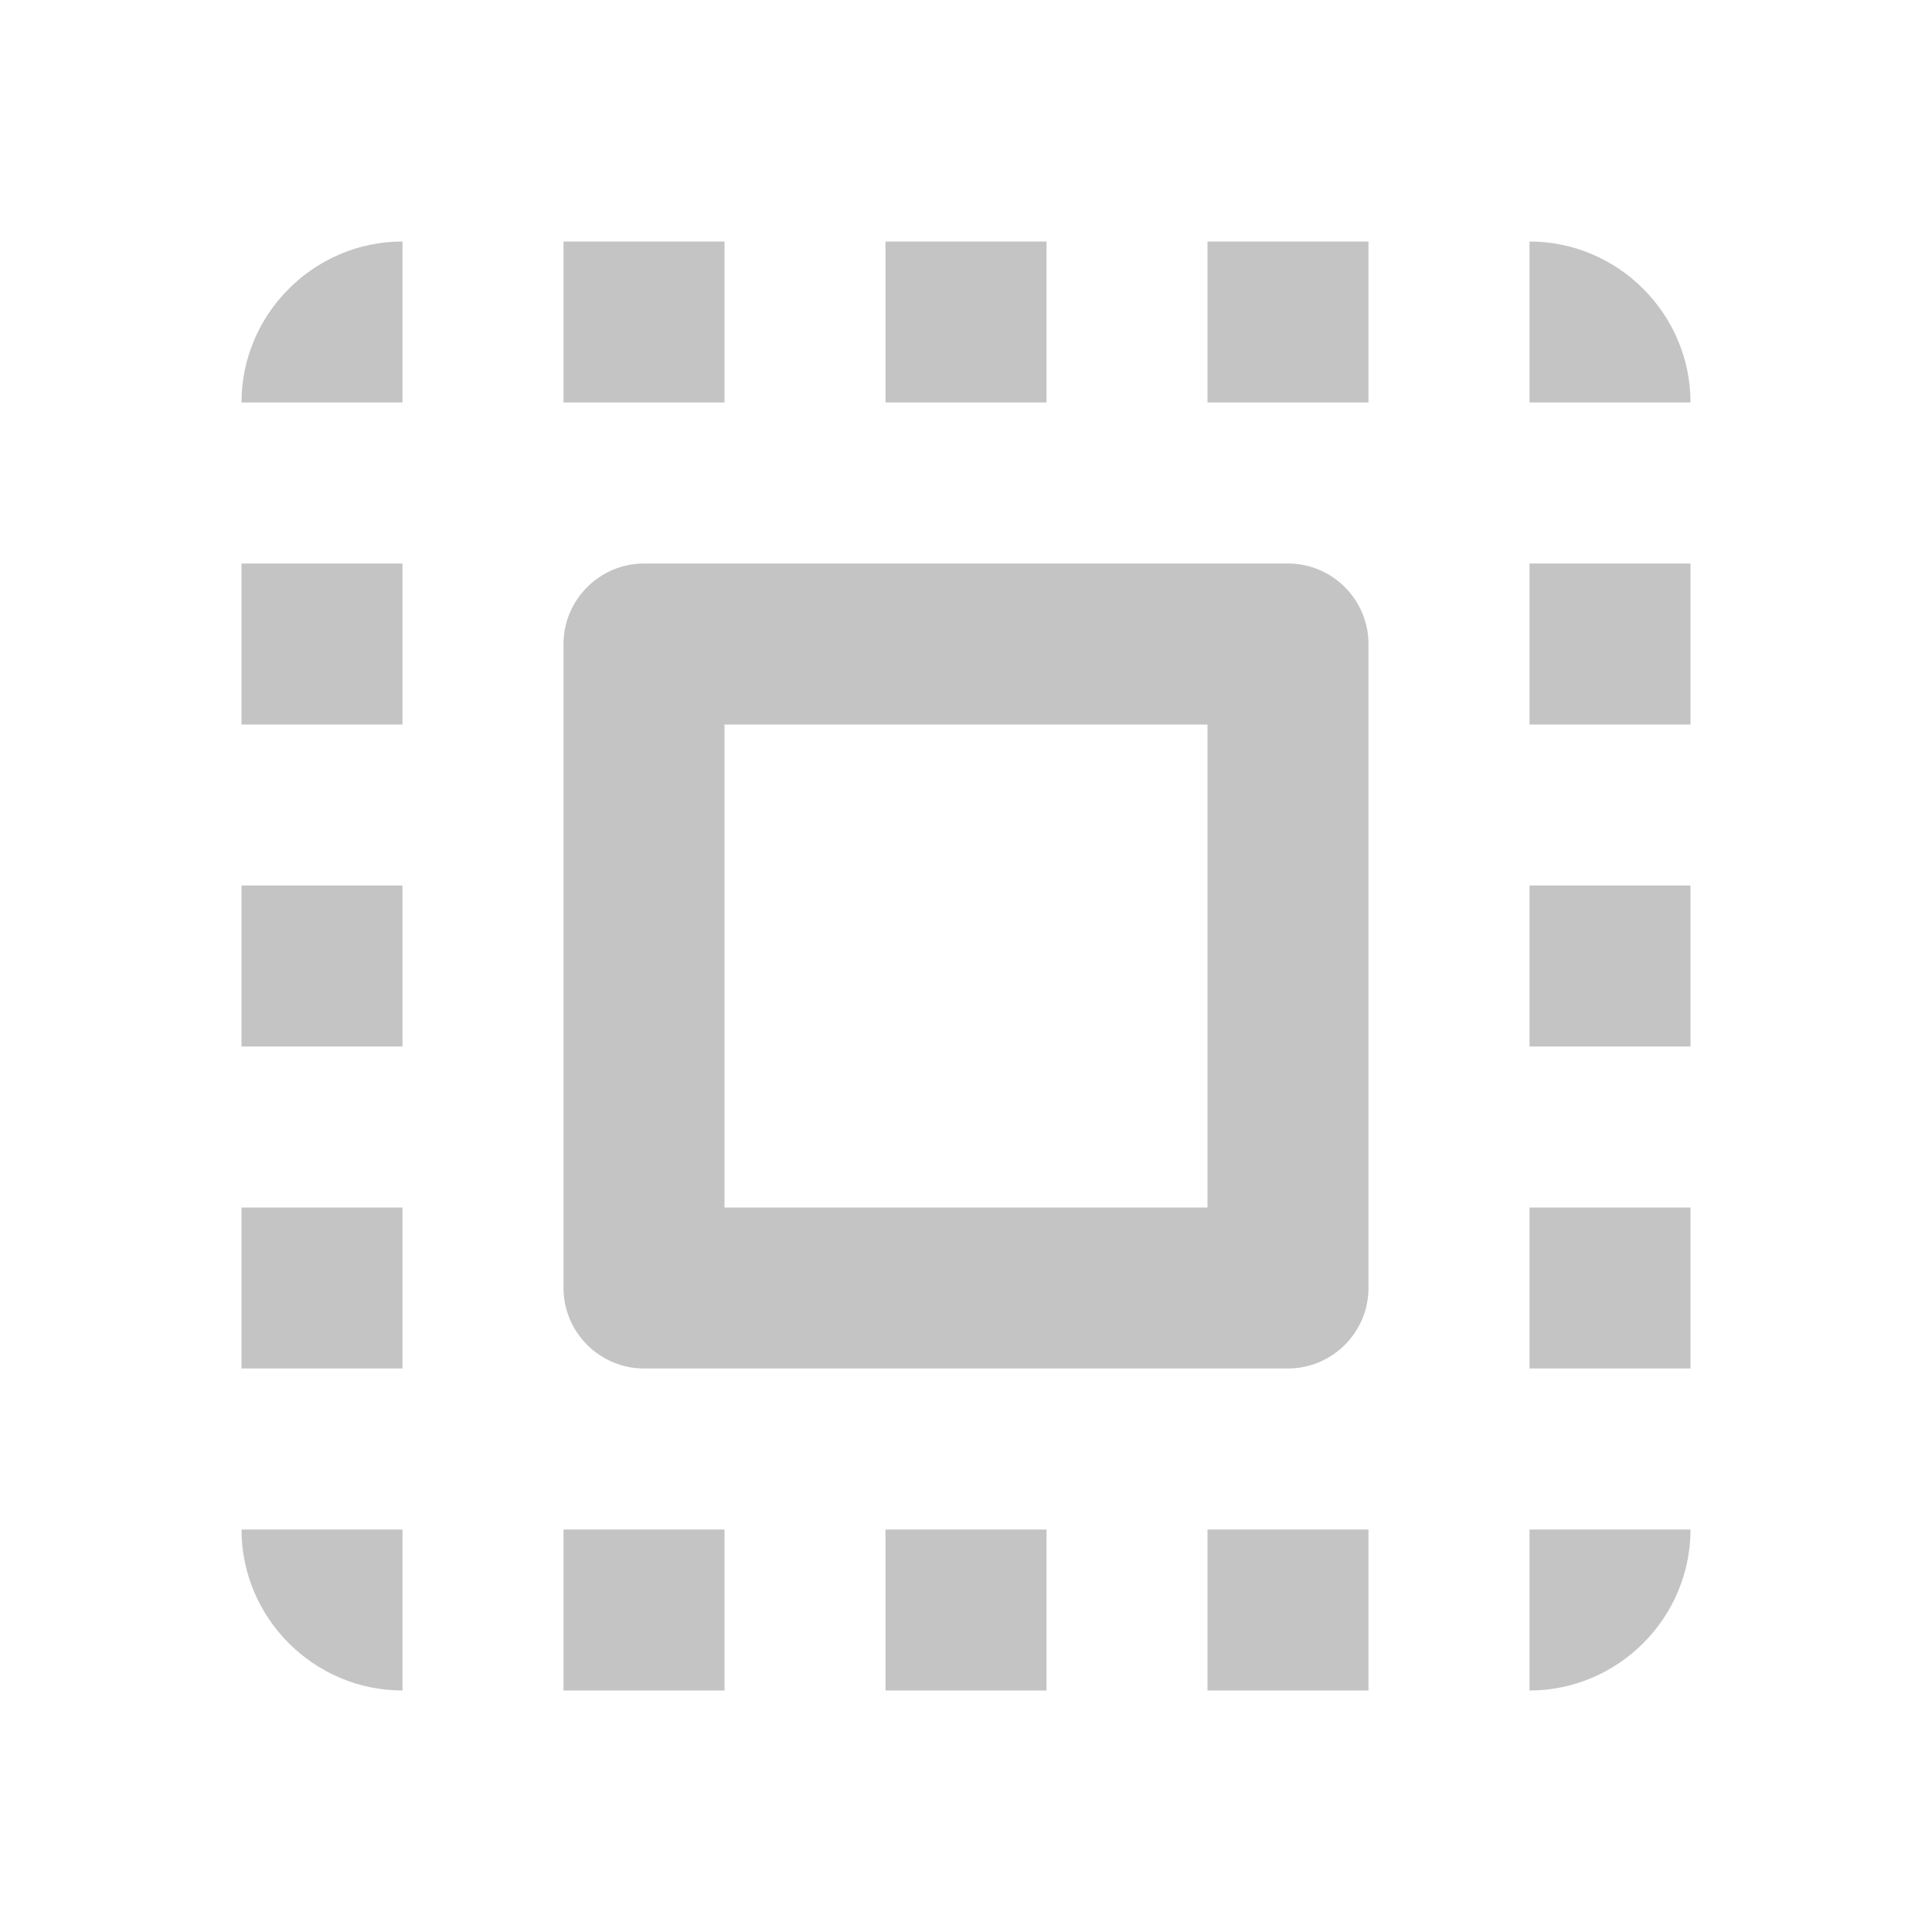<svg xmlns="http://www.w3.org/2000/svg" width="70" height="70" viewBox="0 0 70 70" fill="none">
<path d="M8.75 14.583H14.583V8.75C11.375 8.75 8.75 11.375 8.75 14.583ZM8.75 37.917H14.583V32.083H8.75V37.917ZM20.417 61.25H26.25V55.417H20.417V61.25ZM8.75 26.25H14.583V20.417H8.75V26.25ZM37.917 8.75H32.083V14.583H37.917V8.75ZM55.417 8.75V14.583H61.25C61.25 11.375 58.625 8.75 55.417 8.75ZM14.583 61.25V55.417H8.75C8.75 58.625 11.375 61.25 14.583 61.25ZM8.75 49.583H14.583V43.75H8.75V49.583ZM26.25 8.75H20.417V14.583H26.25V8.75ZM32.083 61.25H37.917V55.417H32.083V61.25ZM55.417 37.917H61.25V32.083H55.417V37.917ZM55.417 61.25C58.625 61.25 61.25 58.625 61.25 55.417H55.417V61.25ZM55.417 26.25H61.25V20.417H55.417V26.25ZM55.417 49.583H61.25V43.75H55.417V49.583ZM43.75 61.25H49.583V55.417H43.75V61.25ZM43.75 14.583H49.583V8.75H43.75V14.583ZM23.333 49.583H46.667C48.271 49.583 49.583 48.271 49.583 46.667V23.333C49.583 21.729 48.271 20.417 46.667 20.417H23.333C21.729 20.417 20.417 21.729 20.417 23.333V46.667C20.417 48.271 21.729 49.583 23.333 49.583ZM26.25 26.25H43.75V43.75H26.25V26.25Z" fill="#C4C4C4"/>
</svg>
